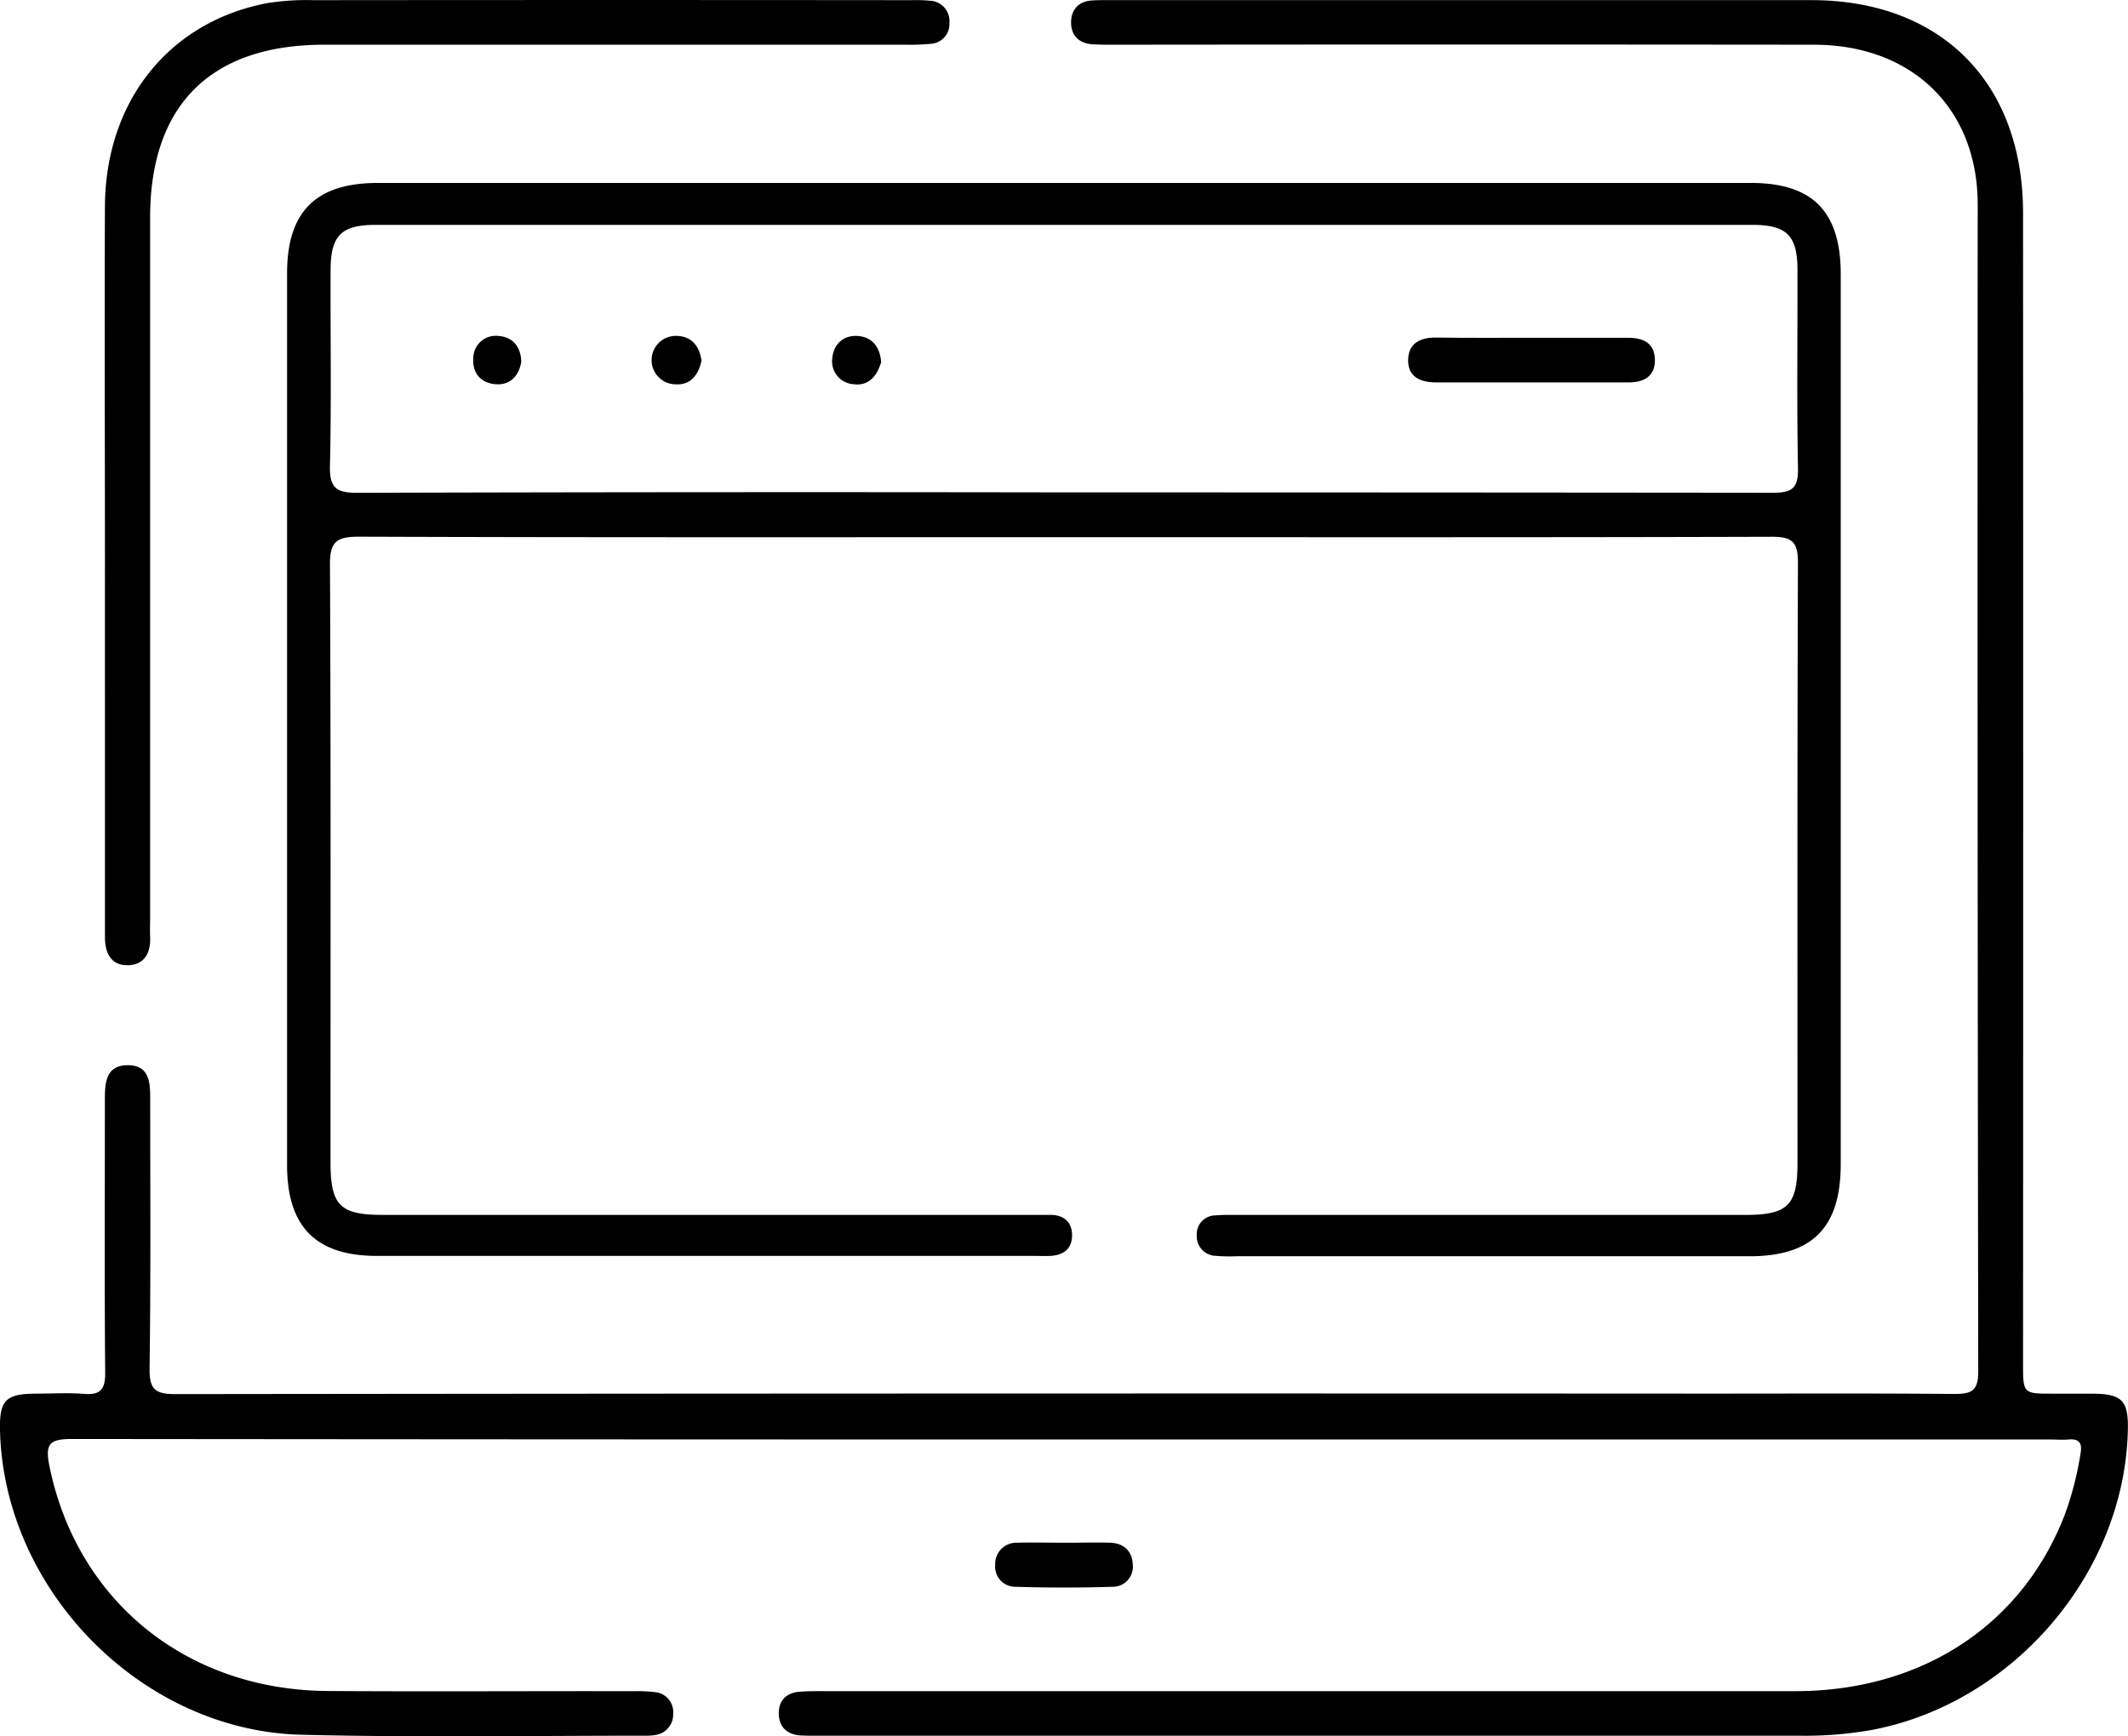<svg xmlns="http://www.w3.org/2000/svg" viewBox="0 0 512 417.85">
  <g id="Web_Development_3" data-name="Web Development 3">
    <g id="Paths">
      <g id="Computer">
        <g>
          <path d="M255.82,393.5q-119.25,0-238.51-.12c-5.45,0-6.5,1.2-5.41,6.56,6.59,32.32,32.87,53.85,66.89,54.09,24.43.17,48.86,0,73.3.05a39,39,0,0,1,5.62.24,4.81,4.81,0,0,1,4.26,5.16,5,5,0,0,1-4.32,5.15,15.49,15.49,0,0,1-2.81.16c-27.44,0-54.9.45-82.32-.23C34,463.62.84,429.68,0,391.18c-.15-7.05,1.38-8.65,8.42-8.71,4,0,7.91-.25,11.84.06s5.08-1.15,5.05-5.06c-.18-20.49-.08-41-.08-61.46V311.5c0-4,.35-8.1,5.53-8.08s5.39,4.13,5.38,8.12c0,21.62.15,43.24-.15,64.85-.06,5,1.27,6.19,6.21,6.19q184.38-.22,368.77-.12c19.73,0,39.47-.09,59.2.08,4.11,0,5.81-.65,5.8-5.41q-.23-140.4-.13-280.81c0-23.1-15.75-38.46-39.35-38.49q-84-.09-168,0c-1.88,0-3.76,0-5.64-.1-3.37-.23-5.25-2.25-5.14-5.5.09-2.93,1.88-4.85,5-5.05,1.5-.1,3-.08,4.51-.08q84.3,0,168.59,0c31.17,0,50.92,19.81,50.94,51.19q.06,138.42,0,276.85c0,7.33,0,7.33,7.13,7.33,3.2,0,6.39,0,9.59,0,7.08.06,8.64,1.66,8.5,8.64-.71,34.71-27.95,66.31-62.32,72.42a92.49,92.49,0,0,1-16.27,1.27H196.58c-1.31,0-2.63,0-3.94-.07-3.37-.2-5.28-2.14-5.26-5.4,0-3,1.84-4.87,4.93-5.12,2.06-.16,4.13-.14,6.2-.14q116.72,0,233.43,0c30.5,0,54.67-15.95,64.88-42.55a77.77,77.77,0,0,0,3.77-14.7c.42-2.41-.3-3.54-2.87-3.32-1.5.13-3,0-4.51,0Z" transform="translate(0 -47.07)"/>
          <path d="M25.25,181.83c0-28.38-.13-56.77,0-85.14.14-25.28,15.44-44.36,39-48.86a60,60,0,0,1,11.22-.72q71.89-.07,143.78,0a37.63,37.63,0,0,1,4.51.13,4.92,4.92,0,0,1,4.67,5.37,4.76,4.76,0,0,1-4.43,5,53.13,53.13,0,0,1-6.19.22H78c-27.29,0-41.88,14.5-41.88,41.62q0,84.3,0,168.59c0,1.51-.07,3,0,4.51.17,3.7-1.25,6.6-5.09,6.8-4.28.22-5.78-2.87-5.78-6.73q0-26.78,0-53.56Q25.24,200.43,25.25,181.83Z" transform="translate(0 -47.07)"/>
        </g>
        <path d="M256.54,418.35c3.55,0,7.1-.11,10.65,0,3.31.13,5.27,2.15,5.36,5.33a4.81,4.81,0,0,1-4.77,5.27q-11.76.36-23.53,0a4.82,4.82,0,0,1-4.8-5.24,5.09,5.09,0,0,1,5.31-5.36C248.68,418.24,252.61,418.35,256.54,418.35Z" transform="translate(0 -47.07)"/>
      </g>
      <g id="Browser">
        <path d="M256.06,176.35c-56.58,0-113.15.08-169.73-.12-5.34,0-7,1.22-6.94,6.78.23,47.93.12,95.87.13,143.8,0,10.33,2.29,12.64,12.49,12.64H247.08c1.88,0,3.76,0,5.64,0,3.1,0,5.11,1.56,5.22,4.67.11,3.42-2,5.06-5.33,5.2-1.31.05-2.63,0-4,0q-78.93,0-157.88,0c-14.71,0-21.65-7-21.66-21.81q0-107.41,0-214.84C69.13,98,76,91.1,90.9,91.1q165.21,0,330.44,0c14.78,0,21.54,6.92,21.54,21.89q0,107.13,0,214.27c0,15.24-6.83,22.14-21.9,22.14q-61.74,0-123.49,0a40.79,40.79,0,0,1-5.07-.1,4.69,4.69,0,0,1-4.48-4.91,4.52,4.52,0,0,1,4.5-4.82c1.86-.16,3.75-.11,5.63-.11h121.8c10.3,0,12.61-2.29,12.61-12.53,0-48.12-.07-96.23.11-144.35,0-4.9-1.2-6.35-6.24-6.33C369.59,176.42,312.83,176.35,256.06,176.35Zm-.36-10.78q85.38,0,170.76.09c4.49,0,6.23-.88,6.14-5.79-.31-16-.08-31.93-.13-47.9,0-8.2-2.62-10.78-10.77-10.78H90.33c-8.17,0-10.76,2.56-10.79,10.75-.06,15.78.21,31.56-.15,47.33-.12,5.38,1.7,6.42,6.68,6.4Q170.9,165.43,255.7,165.57Z" transform="translate(0 -47.07)"/>
        <g>
          <path d="M368.62,128.36c7.69,0,15.39,0,23.08,0,3.68,0,6.42,1.26,6.47,5.33s-2.79,5.42-6.4,5.42c-15.39,0-30.78,0-46.17,0-3.88,0-7-1.35-6.79-5.64.15-3.87,3-5.2,6.72-5.16C353.22,128.41,360.92,128.36,368.62,128.36Z" transform="translate(0 -47.07)"/>
          <g>
            <path d="M168.79,133.89c-.76,3.41-2.63,5.94-6.36,5.67a5.83,5.83,0,1,1,.74-11.63C166.52,128.12,168.33,130.52,168.79,133.89Z" transform="translate(0 -47.07)"/>
            <path d="M212,134.25c-1,3.31-3,5.8-6.69,5.28a5.5,5.5,0,0,1-5.06-6.24c.3-3.35,2.61-5.55,6-5.37C209.79,128.11,211.75,130.53,212,134.25Z" transform="translate(0 -47.07)"/>
            <path d="M125.42,134.13c-.53,3.26-2.51,5.57-5.92,5.42-3.61-.16-5.92-2.52-5.62-6.34a5.39,5.39,0,0,1,6.1-5.28C123.29,128.17,125.31,130.41,125.42,134.13Z" transform="translate(0 -47.07)"/>
          </g>
        </g>
      </g>
    </g>
  </g>
</svg>
